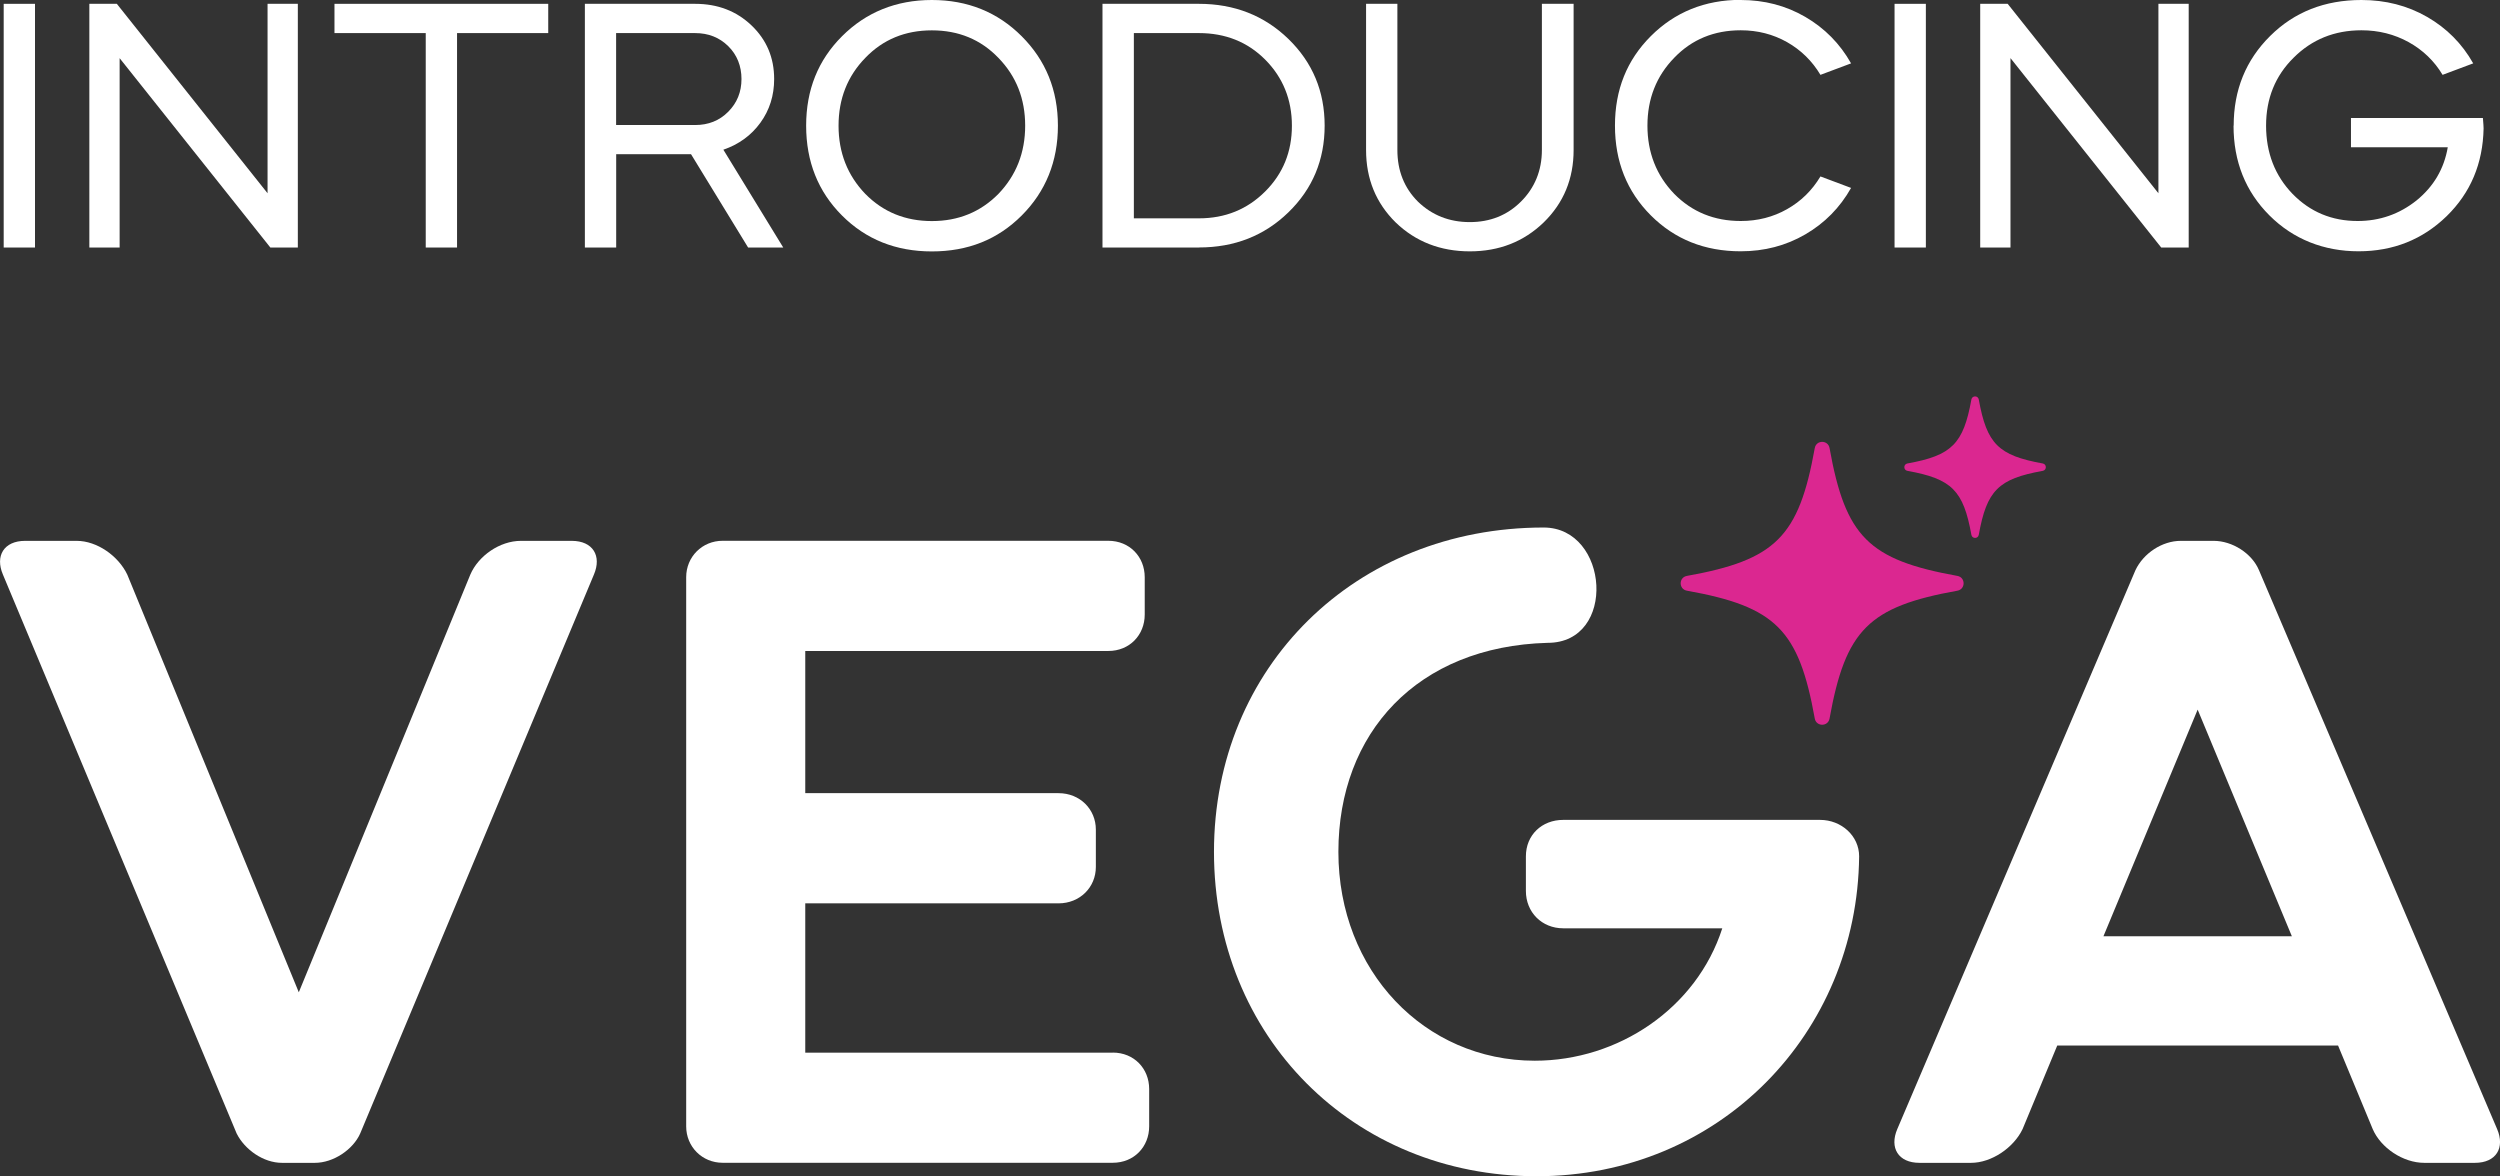 <?xml version="1.0" encoding="UTF-8"?>
<svg id="Layer_2" data-name="Layer 2" xmlns="http://www.w3.org/2000/svg" xmlns:xlink="http://www.w3.org/1999/xlink" viewBox="0 0 365.72 172.06">
  <rect x="0" y="0" width="365.72" height="172.06" fill="#333333" stroke="none"/>
  <defs>
    <style>
      .cls-1 {
        fill: none;
      }

      .cls-2 {
        fill: #db2790;
      }

      .cls-3 {
        clip-path: url(#clippath-1);
      }

      .cls-4 {
        fill: #fff;
      }

      .cls-5 {
        clip-path: url(#clippath);
      }
    </style>
    <clipPath id="clippath">
      <rect class="cls-1" y="57.99" width="365.72" height="114.07"/>
    </clipPath>
    <clipPath id="clippath-1">
      <rect class="cls-1" y="57.99" width="365.72" height="114.07"/>
    </clipPath>
  </defs>
  <g id="Layer_1-2" data-name="Layer 1">
    <g id="logo_vega_white">
      <g class="cls-5">
        <g class="cls-3">
          <path class="cls-2" d="M246.77,86.41c12.99,2.33,16.38,5.72,18.71,18.71.22,1.2,1.94,1.2,2.16,0,2.34-12.99,5.73-16.38,18.71-18.71,1.2-.22,1.2-1.94,0-2.16-12.99-2.34-16.38-5.72-18.71-18.71-.22-1.2-1.94-1.2-2.16,0-2.33,12.99-5.73,16.38-18.71,18.71-1.21.22-1.21,1.94,0,2.16"/>
          <path class="cls-2" d="M279.03,68.88c6.49,1.17,8.19,2.86,9.36,9.36.11.6.97.6,1.08,0,1.17-6.5,2.86-8.19,9.36-9.36.6-.11.6-.97,0-1.08-6.49-1.17-8.19-2.86-9.36-9.36-.11-.6-.97-.6-1.08,0-1.17,6.49-2.86,8.19-9.36,9.36-.6.11-.6.97,0,1.08"/>
          <path class="cls-4" d="M83.62,79.12h-7.41c-3.12,0-6.24,2.21-7.41,4.94l-25.09,61.1-25.09-61.1c-1.3-2.73-4.42-4.94-7.41-4.94H3.68c-3.12,0-4.42,2.21-3.25,4.94l34.19,81.76c1.17,2.34,3.9,4.29,6.63,4.29h4.81c2.73,0,5.59-1.95,6.63-4.29l34.19-81.76c1.17-2.73-.13-4.94-3.25-4.94"/>
          <path class="cls-4" d="M162.78,153.99h-44.98v-21.84h37.05c3.12,0,5.46-2.34,5.46-5.33v-5.46c0-2.99-2.34-5.33-5.46-5.33h-37.05v-20.8h44.33c3.12,0,5.33-2.34,5.33-5.33v-5.46c0-2.99-2.21-5.33-5.33-5.33h-56.42c-2.99,0-5.33,2.34-5.33,5.33v80.33c0,2.99,2.34,5.33,5.33,5.33h57.07c3.12,0,5.33-2.34,5.33-5.33v-5.46c0-2.99-2.21-5.33-5.33-5.33"/>
          <path class="cls-4" d="M225.82,77.17c-27.56,0-48.23,20.41-48.23,47.45s20.41,47.45,47.19,47.45,46.93-20.93,47.19-46.8c0-2.99-2.6-5.33-5.72-5.33h-37.57c-3.12,0-5.46,2.21-5.46,5.33v5.07c0,3.12,2.34,5.46,5.46,5.46h23.27c-3.77,11.7-15.21,19.37-27.43,19.37-16.12,0-28.73-13.13-28.73-30.55s11.55-30.06,30.61-30.58c10.18.02,9.02-16.87-.58-16.87"/>
          <path class="cls-4" d="M365.3,165.17l-34.84-81.76c-1.04-2.47-3.9-4.29-6.63-4.29h-4.81c-2.73,0-5.46,1.82-6.63,4.29l-34.84,81.76c-1.17,2.73.13,4.94,3.25,4.94h7.54c2.99,0,6.24-2.21,7.54-4.94l5.07-12.22h41.08l5.07,12.22c1.17,2.73,4.42,4.94,7.54,4.94h7.41c3.12,0,4.42-2.21,3.25-4.94M307.71,136.96l13.78-33.15,13.78,33.15h-27.56Z"/>
        </g>
      </g>
    </g>
    <g>
      <path class="cls-4" d="M5.12,36.21H.54V.56h4.58v35.65Z"/>
      <path class="cls-4" d="M17.5,36.21h-4.43V.56h4.02l22.05,27.71V.56h4.43v35.65h-4.02L17.5,8.51v27.71Z"/>
      <path class="cls-4" d="M62.27,4.84h-13.34V.56h31.27v4.28h-13.34v31.37h-4.58V4.84Z"/>
      <path class="cls-4" d="M85.54.56h16.15c3.29,0,6.04,1.05,8.25,3.16,2.21,2.11,3.31,4.72,3.31,7.84,0,2.41-.67,4.54-2.01,6.39-1.34,1.85-3.15,3.17-5.42,3.95l8.76,14.31h-5.14l-8.35-13.65h-10.95v13.65h-4.58V.56ZM101.69,4.84h-11.56v13.45h11.56c1.94,0,3.55-.64,4.84-1.94s1.94-2.89,1.94-4.79-.65-3.54-1.94-4.81c-1.29-1.27-2.9-1.91-4.84-1.91Z"/>
      <path class="cls-4" d="M136.32,0c5.23,0,9.61,1.77,13.14,5.3,3.53,3.53,5.3,7.89,5.3,13.09s-1.77,9.61-5.3,13.14-7.88,5.25-13.14,5.25-9.64-1.75-13.14-5.25c-3.5-3.5-5.25-7.88-5.25-13.14s1.75-9.59,5.25-13.09,7.91-5.3,13.14-5.3ZM136.32,32.34c3.87,0,7.11-1.32,9.73-3.97,2.61-2.72,3.92-6.04,3.92-9.98s-1.31-7.25-3.92-9.93c-2.58-2.68-5.82-4.02-9.73-4.02s-7.15,1.34-9.73,4.02c-2.61,2.68-3.92,5.99-3.92,9.93s1.31,7.27,3.92,9.98c2.61,2.65,5.86,3.97,9.73,3.97Z"/>
      <path class="cls-4" d="M175.39,36.21h-14.11V.56h14.11c5.19,0,9.56,1.72,13.09,5.14,3.53,3.43,5.3,7.66,5.3,12.68s-1.77,9.25-5.3,12.68c-3.53,3.43-7.89,5.14-13.09,5.14ZM175.39,4.84h-9.52v27.1h9.52c3.84,0,7.06-1.31,9.68-3.92s3.92-5.82,3.92-9.63-1.31-7.06-3.92-9.68c-2.58-2.58-5.81-3.87-9.68-3.87Z"/>
      <path class="cls-4" d="M225.56,21.95V.56h4.64v21.39c0,4.21-1.46,7.74-4.38,10.59-2.92,2.82-6.52,4.23-10.8,4.23s-7.93-1.41-10.85-4.23c-2.89-2.85-4.33-6.38-4.33-10.59V.56h4.58v21.39c0,3.02,1,5.54,3,7.54,2.07,2,4.6,3,7.59,3s5.48-1,7.49-3,3.06-4.55,3.06-7.54Z"/>
      <path class="cls-4" d="M254.64,0c3.46,0,6.61.82,9.45,2.47,2.83,1.65,5.07,3.91,6.7,6.8l-4.48,1.68c-1.22-2.04-2.85-3.63-4.89-4.79-2.04-1.15-4.3-1.73-6.77-1.73-3.91,0-7.15,1.34-9.73,4.02-2.61,2.68-3.92,5.99-3.92,9.93s1.31,7.27,3.92,9.98c2.61,2.65,5.86,3.97,9.73,3.97,2.48,0,4.74-.58,6.77-1.73,2.04-1.15,3.67-2.75,4.89-4.79l4.48,1.68c-1.63,2.89-3.86,5.15-6.7,6.8-2.84,1.65-5.98,2.47-9.45,2.47-5.26,0-9.64-1.75-13.14-5.25-3.5-3.5-5.25-7.88-5.25-13.14s1.75-9.59,5.25-13.09,7.91-5.3,13.14-5.3Z"/>
      <path class="cls-4" d="M281.73,36.21h-4.58V.56h4.58v35.65Z"/>
      <path class="cls-4" d="M294.11,36.21h-4.43V.56h4.02l22.05,27.71V.56h4.43v35.65h-4.02l-22.05-27.71v27.71Z"/>
      <path class="cls-4" d="M326.76,18.39c0-5.23,1.78-9.61,5.35-13.14,3.53-3.5,7.98-5.25,13.34-5.25,3.53,0,6.73.82,9.6,2.47,2.87,1.65,5.12,3.91,6.75,6.8l-4.48,1.68c-1.22-2.04-2.88-3.63-4.97-4.79-2.09-1.15-4.39-1.73-6.9-1.73-3.94,0-7.25,1.34-9.93,4.02-2.68,2.65-4.02,5.96-4.02,9.93s1.29,7.3,3.87,9.98c2.58,2.65,5.76,3.97,9.52,3.97,3.23,0,6.09-1,8.61-3,2.51-2.04,4.04-4.63,4.58-7.79h-14.16v-4.28h19.3c.07.81.1,1.32.1,1.53-.1,5.13-1.9,9.41-5.4,12.83-3.53,3.43-7.83,5.14-12.89,5.14s-9.54-1.75-13.04-5.25c-3.5-3.5-5.25-7.88-5.25-13.14Z"/>
    </g>
  </g>
</svg>